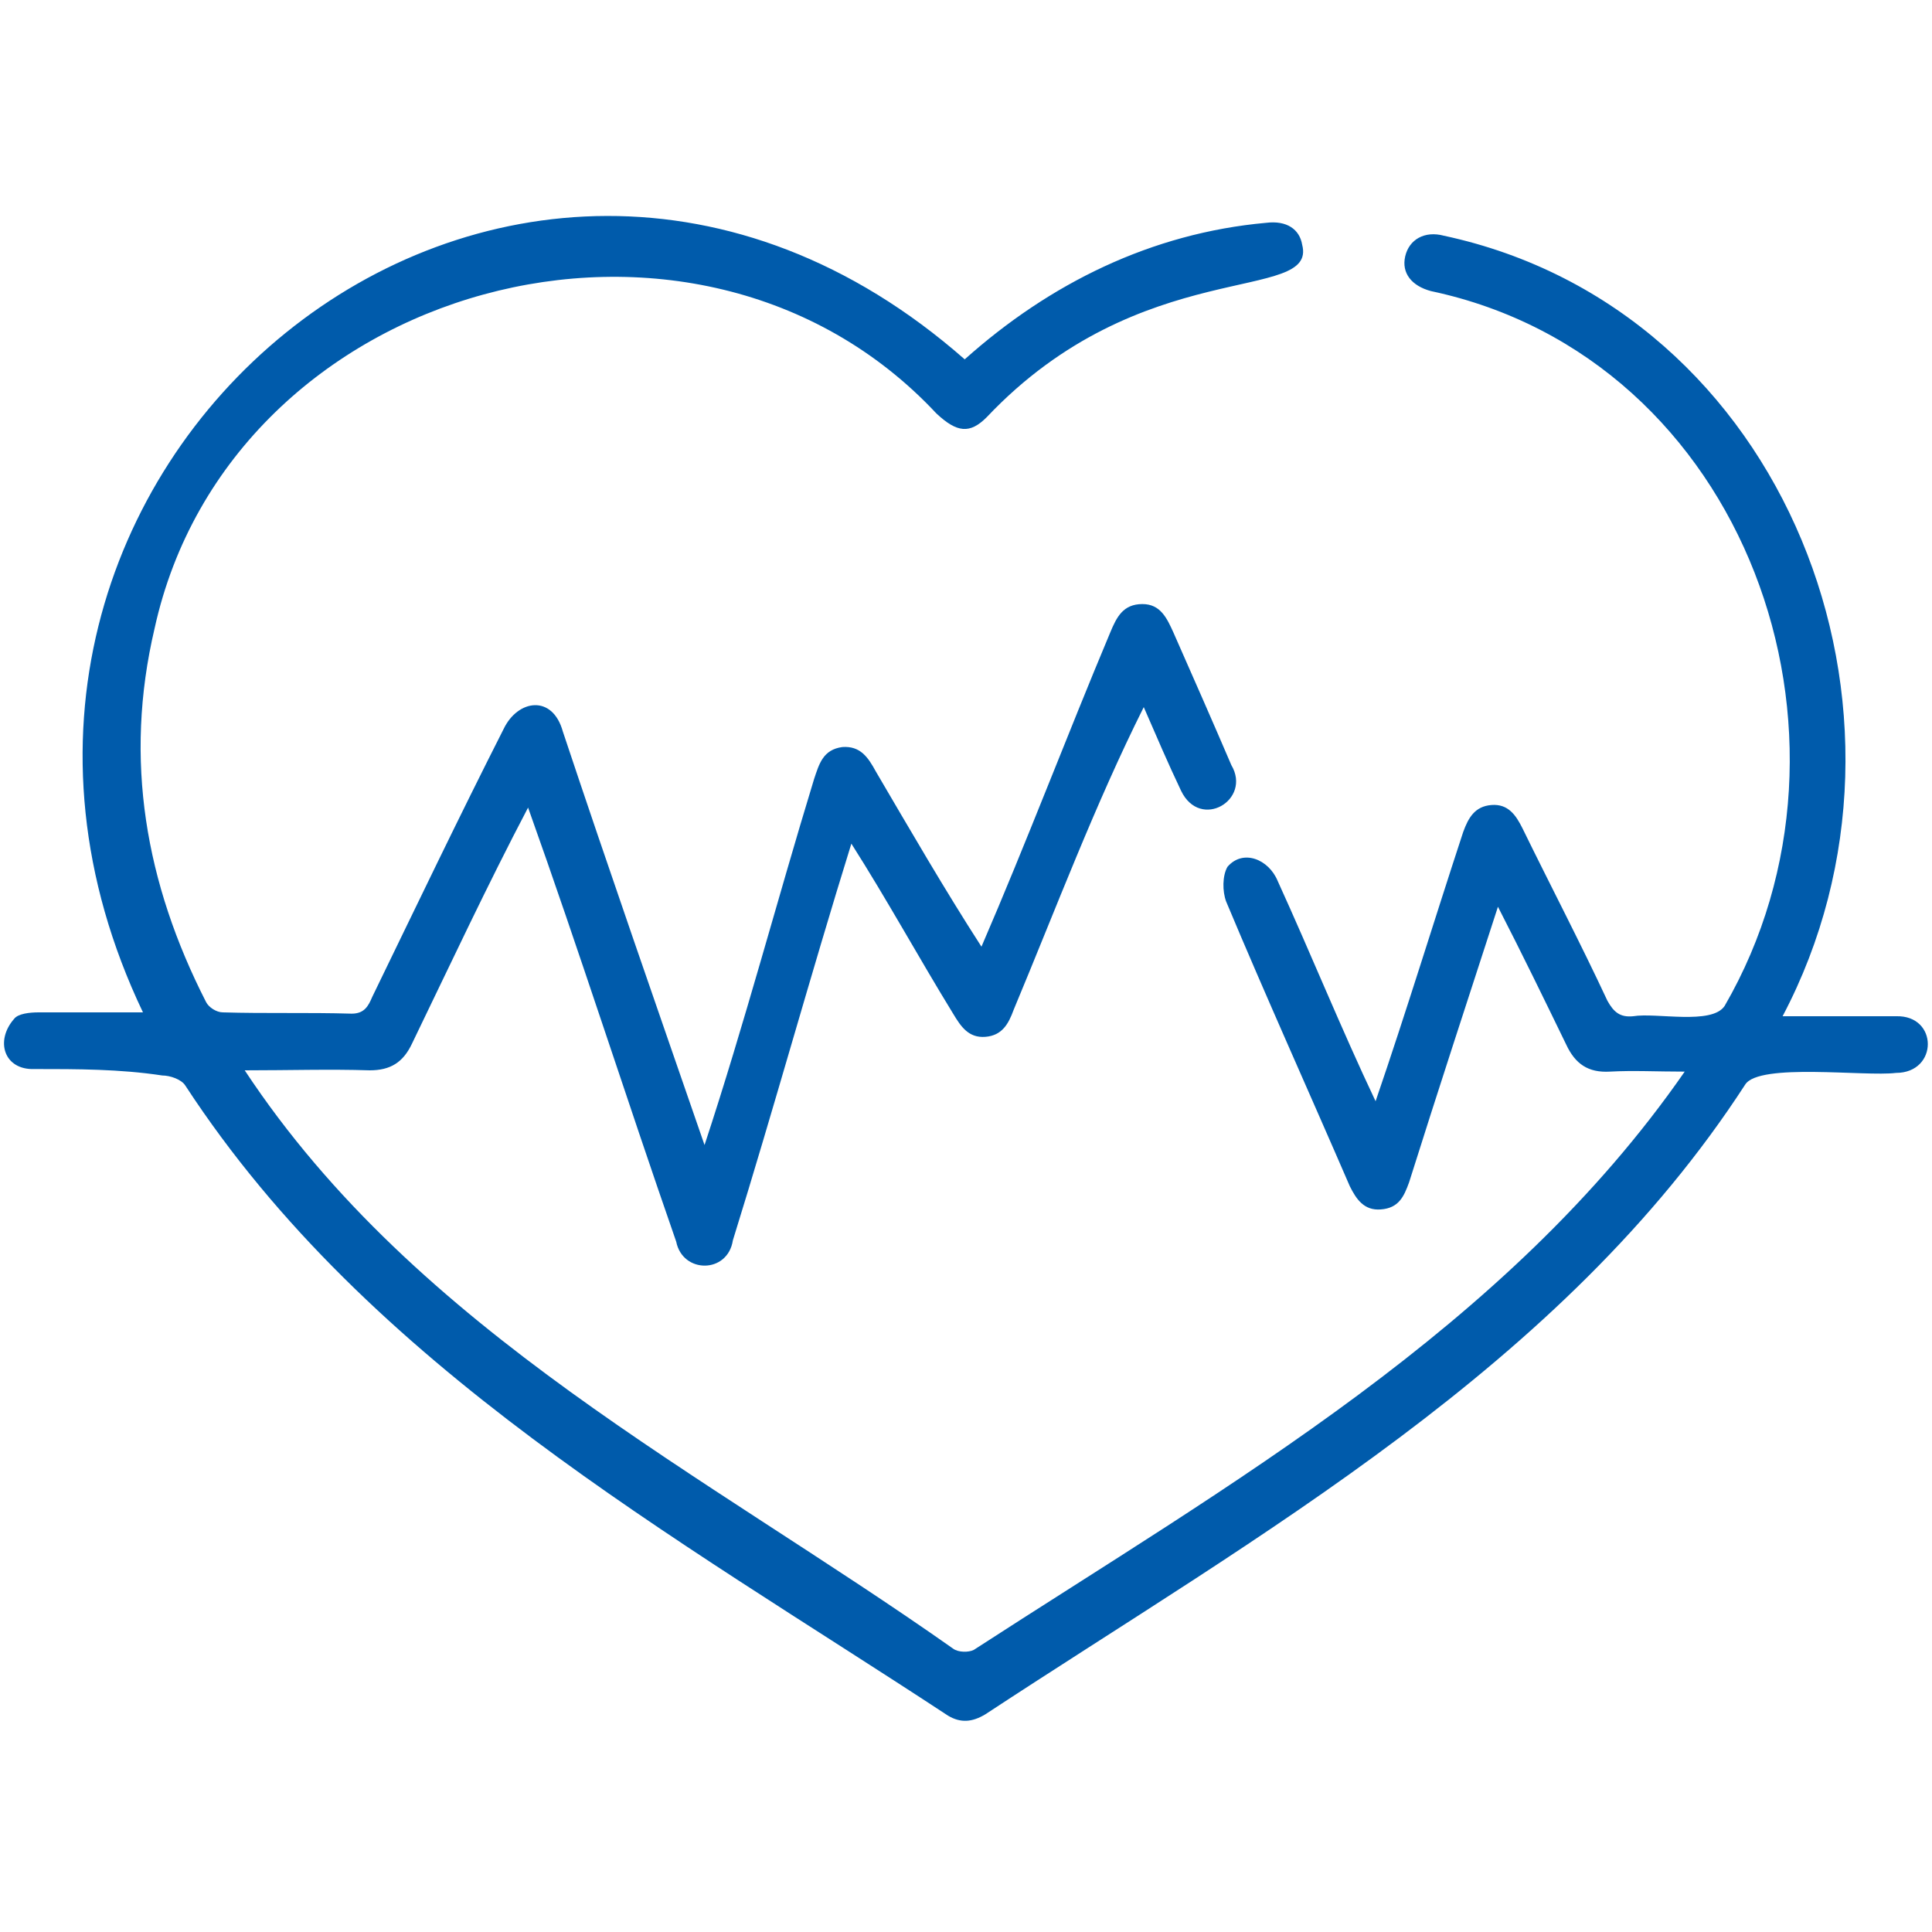 <?xml version="1.0" encoding="utf-8"?>
<!-- Generator: Adobe Illustrator 24.3.0, SVG Export Plug-In . SVG Version: 6.00 Build 0)  -->
<svg version="1.1" id="Layer_1" xmlns="http://www.w3.org/2000/svg" xmlns:xlink="http://www.w3.org/1999/xlink" x="0px" y="0px"
	 viewBox="0 0 150 150" style="enable-background:new 0 0 150 150;" xml:space="preserve">
<style type="text/css">
	.st0{fill:#005BAB;}
</style>
<g>
	<g>
		<path class="st0" d="M11.1,78.6C-8.9,36.7,39.4-3.3,74.9,27.9c6.6-5.9,14.5-9.8,23.4-10.6c1.6-0.2,2.6,0.5,2.8,1.7
			c1.2,4.6-12.5,0.7-24.5,13.4c-1.3,1.3-2.3,1.2-3.9-0.3C54,12.1,17.9,21.9,12,48.8C9.6,59,11.3,68.6,16,77.8
			c0.2,0.4,0.8,0.8,1.3,0.8c3.3,0.1,6.6,0,10,0.1c1,0,1.3-0.6,1.6-1.3c3.4-7,6.7-13.9,10.2-20.8c1.1-2.3,3.8-2.7,4.6,0.2
			c3.6,10.8,7.3,21.4,11,32.1c3.1-9.4,5.6-18.9,8.5-28.4c0.4-1.2,0.7-2.3,2.2-2.5c1.4-0.1,2,0.8,2.6,1.9c2.7,4.6,5.3,9.1,8.2,13.6
			c3.5-8.1,6.6-16.3,10-24.4c0.5-1.2,1-2.2,2.5-2.2c1.4,0,1.9,1.1,2.4,2.2c1.5,3.4,3,6.8,4.5,10.3c1.6,2.7-2.4,5.1-3.9,2
			c-1-2.1-1.9-4.2-2.9-6.5C85,62.5,82,70.5,78.7,78.4c-0.4,1.1-0.9,2-2.2,2.1c-1.3,0.1-1.9-0.8-2.5-1.8c-2.7-4.4-5.1-8.8-7.9-13.2
			c-3.2,10.3-6,20.5-9.2,30.8c-0.4,2.6-3.9,2.6-4.4,0.1C48.6,85.2,45,73.9,41,62.7c-3.2,6.1-6,12.1-9,18.3c-0.7,1.5-1.7,2.1-3.3,2.1
			c-3.1-0.1-6.2,0-9.7,0c13.4,20.3,35.7,31.3,55,44.9c0.4,0.3,1.2,0.3,1.6,0.1c19.9-12.9,41.4-25,55.2-44.9c-2.2,0-4-0.1-5.8,0
			c-1.7,0.1-2.7-0.6-3.4-2.1c-1.7-3.5-3.4-7-5.3-10.7c-2.4,7.4-4.6,14.1-6.9,21.4c-0.4,1.1-0.8,2-2.2,2.1c-1.3,0.1-1.9-0.8-2.4-1.8
			c-3.2-7.4-6.5-14.7-9.6-22.1c-0.3-0.8-0.3-2,0.1-2.7c1.2-1.4,3.2-0.6,3.9,1.1c2.6,5.7,4.9,11.4,7.6,17.1c2.4-7,4.5-13.9,6.8-20.9
			c0.4-1.1,0.9-2,2.2-2.1c1.3-0.1,1.9,0.8,2.4,1.8c2.2,4.5,4.5,8.9,6.6,13.4c0.5,0.9,1,1.3,2,1.2c1.8-0.3,6.1,0.7,7.1-0.8
			c12.1-20.9,1.7-50.3-22.8-55.5c-1.5-0.4-2.3-1.4-2-2.7c0.3-1.3,1.5-2,3-1.6c26.6,5.7,38.7,37.1,26.3,60.6c3.1,0,5.8,0,8.8,0
			c3.3-0.1,3.3,4.4,0,4.4c-2.4,0.3-10.6-0.8-11.7,0.9c-14.2,21.9-37.7,34.9-59,48.9c-1,0.6-1.9,0.7-2.9,0.1
			c-21.3-14-44.9-27-59.2-48.9c-0.3-0.5-1.2-0.8-1.8-0.8C9.3,83,6,83,2.7,83c-2.4,0.1-3.1-2.2-1.6-3.9c0.3-0.4,1.2-0.5,1.9-0.5
			C5.7,78.6,8.4,78.6,11.1,78.6z"/>
	</g>
</g>
</svg>
